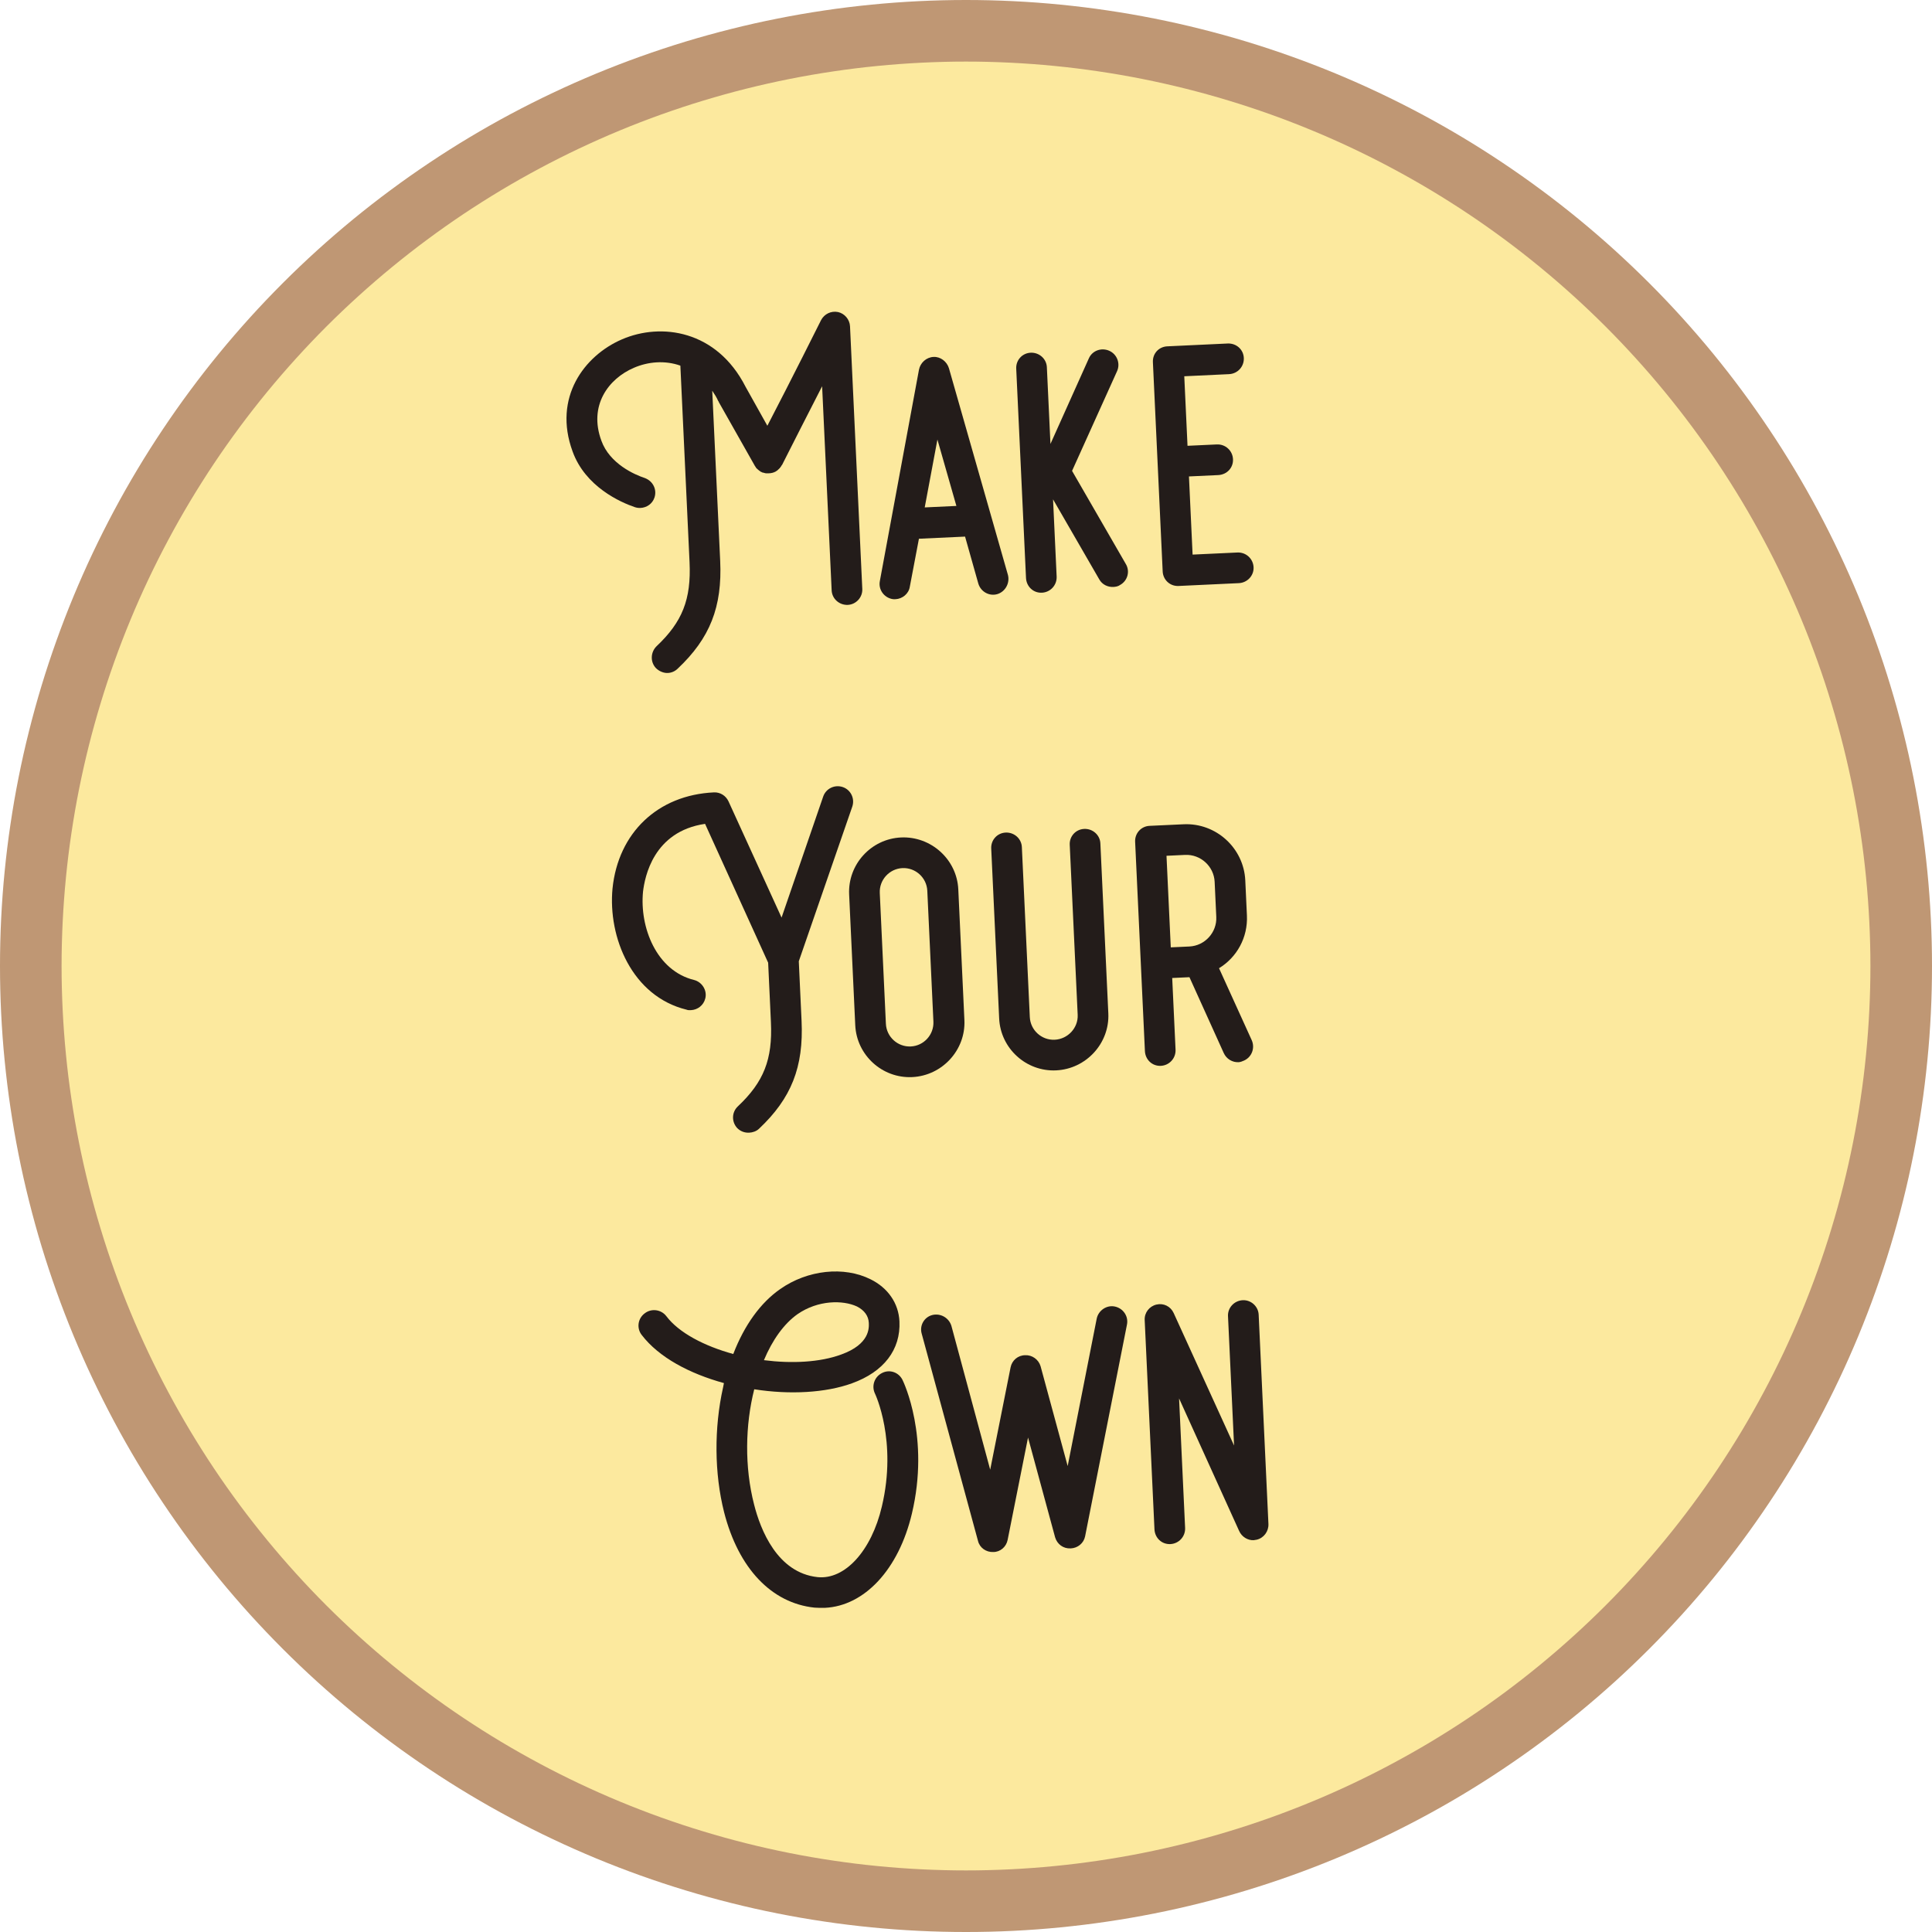 <?xml version="1.0" encoding="UTF-8"?>
<svg xmlns="http://www.w3.org/2000/svg" xmlns:xlink="http://www.w3.org/1999/xlink" width="300pt" height="300pt" viewBox="0 0 300 300" version="1.2">
<defs>
<g>
<symbol overflow="visible" id="glyph0-0">
<path style="stroke:none;" d="M 43.398 -47.035 C 42.316 -47.25 41.27 -46.719 40.777 -45.785 C 40.73 -45.676 35.977 -36.184 32.434 -29.375 L 29.047 -35.434 C 24.562 -44.227 15.934 -45.43 9.84 -42.785 C 4.012 -40.266 -0.883 -33.766 2.188 -25.391 C 4.16 -19.91 9.629 -17.488 11.863 -16.734 C 12.137 -16.641 12.457 -16.602 12.727 -16.613 C 13.688 -16.66 14.57 -17.238 14.902 -18.215 C 15.324 -19.469 14.676 -20.777 13.418 -21.254 C 11.84 -21.77 7.957 -23.465 6.664 -27.047 C 4.641 -32.523 7.77 -36.688 11.707 -38.375 C 13.914 -39.332 16.527 -39.562 18.926 -38.711 L 20.352 -8.184 C 20.621 -2.41 19.23 1.082 15.23 4.859 C 14.309 5.762 14.215 7.266 15.117 8.242 C 15.625 8.754 16.336 9.043 16.977 9.012 C 17.566 8.984 18.09 8.746 18.5 8.352 C 23.527 3.617 25.445 -1.242 25.109 -8.406 L 23.875 -34.816 C 24.223 -34.297 24.566 -33.777 24.809 -33.199 C 24.863 -33.203 24.867 -33.148 24.867 -33.094 L 30.477 -23.176 C 30.477 -23.176 30.477 -23.125 30.531 -23.125 C 30.535 -23.07 30.535 -23.02 30.59 -23.02 C 30.59 -22.969 30.645 -22.969 30.648 -22.918 C 30.648 -22.863 30.703 -22.867 30.707 -22.812 C 30.762 -22.762 30.762 -22.762 30.816 -22.711 C 30.816 -22.711 30.875 -22.66 30.875 -22.66 C 30.93 -22.609 30.93 -22.609 30.984 -22.559 C 30.984 -22.559 31.043 -22.508 31.043 -22.508 C 31.098 -22.457 31.152 -22.457 31.152 -22.406 C 31.207 -22.406 31.211 -22.355 31.262 -22.355 C 31.32 -22.305 31.32 -22.305 31.375 -22.254 C 31.375 -22.254 31.43 -22.258 31.43 -22.258 C 31.43 -22.258 31.43 -22.258 31.43 -22.203 C 31.484 -22.207 31.539 -22.207 31.594 -22.156 C 31.594 -22.156 31.648 -22.16 31.648 -22.105 C 31.703 -22.109 31.758 -22.113 31.758 -22.113 C 31.812 -22.059 31.867 -22.062 31.918 -22.066 C 32.137 -21.969 32.406 -21.98 32.621 -21.992 C 32.832 -22 33.047 -22.012 33.207 -22.07 C 33.207 -22.07 33.258 -22.074 33.258 -22.074 C 33.312 -22.078 33.312 -22.078 33.363 -22.133 C 33.418 -22.137 33.469 -22.137 33.469 -22.137 C 33.52 -22.195 33.52 -22.195 33.574 -22.195 C 33.629 -22.199 33.68 -22.254 33.68 -22.254 C 33.68 -22.254 33.734 -22.258 33.734 -22.258 C 33.734 -22.258 33.73 -22.312 33.785 -22.312 C 33.836 -22.316 33.836 -22.371 33.887 -22.371 C 33.938 -22.426 33.938 -22.426 33.992 -22.43 C 33.988 -22.484 34.043 -22.484 34.094 -22.543 C 34.094 -22.543 34.145 -22.598 34.145 -22.598 C 34.195 -22.652 34.25 -22.656 34.246 -22.711 C 34.301 -22.711 34.297 -22.766 34.352 -22.77 C 34.348 -22.82 34.402 -22.824 34.398 -22.879 C 34.453 -22.879 34.449 -22.934 34.5 -22.988 C 34.5 -22.988 34.555 -23.047 34.555 -23.047 C 34.551 -23.098 34.602 -23.156 34.652 -23.211 C 34.652 -23.211 34.652 -23.211 34.648 -23.266 C 34.648 -23.266 34.648 -23.266 34.703 -23.266 C 36.273 -26.395 38.777 -31.281 40.938 -35.508 L 42.418 -3.805 C 42.477 -2.52 43.598 -1.5 44.934 -1.562 C 46.215 -1.625 47.234 -2.742 47.176 -4.027 L 45.27 -44.816 C 45.219 -45.887 44.426 -46.812 43.398 -47.035 Z M 43.398 -47.035 "/>
</symbol>
<symbol overflow="visible" id="glyph0-1">
<path style="stroke:none;" d="M 19.805 -3.871 L 10.645 -35.965 C 10.324 -37.023 9.324 -37.781 8.258 -37.73 C 7.133 -37.676 6.207 -36.832 5.992 -35.75 L -0.082 -2.941 C -0.344 -1.645 0.516 -0.398 1.816 -0.137 C 1.977 -0.094 2.191 -0.102 2.352 -0.109 C 3.422 -0.16 4.402 -0.957 4.566 -2.035 L 5.984 -9.496 L 13.148 -9.828 L 15.207 -2.531 C 15.586 -1.266 16.906 -0.523 18.176 -0.902 C 19.391 -1.281 20.133 -2.602 19.805 -3.871 Z M 6.883 -14.359 L 8.855 -24.898 L 11.801 -14.59 Z M 6.883 -14.359 "/>
</symbol>
<symbol overflow="visible" id="glyph0-2">
<path style="stroke:none;" d="M 18.055 -4.648 L 9.715 -19.098 L 16.707 -34.59 C 17.242 -35.793 16.691 -37.215 15.488 -37.746 C 14.285 -38.281 12.863 -37.785 12.328 -36.582 L 6.359 -23.281 L 5.801 -35.203 C 5.742 -36.488 4.625 -37.508 3.285 -37.445 C 1.949 -37.383 0.984 -36.266 1.043 -34.98 L 2.562 -2.477 C 2.625 -1.141 3.691 -0.117 5.027 -0.18 C 6.363 -0.242 7.383 -1.363 7.32 -2.699 L 6.762 -14.676 L 13.934 -2.258 C 14.398 -1.422 15.273 -1.035 16.129 -1.074 C 16.504 -1.094 16.875 -1.164 17.188 -1.391 C 18.336 -2.035 18.75 -3.5 18.055 -4.648 Z M 18.055 -4.648 "/>
</symbol>
<symbol overflow="visible" id="glyph0-3">
<path style="stroke:none;" d="M 14.16 -5.43 L 7.207 -5.105 L 6.641 -17.242 L 11.188 -17.453 C 12.523 -17.516 13.543 -18.582 13.48 -19.918 C 13.418 -21.254 12.301 -22.273 10.965 -22.211 L 6.418 -22 L 5.914 -32.797 L 12.863 -33.125 C 14.203 -33.188 15.223 -34.305 15.16 -35.641 C 15.098 -36.977 13.98 -37.945 12.645 -37.883 L 3.285 -37.445 C 1.949 -37.383 0.98 -36.32 1.043 -34.98 L 2.562 -2.477 C 2.625 -1.195 3.688 -0.172 5.027 -0.234 L 14.383 -0.672 C 15.719 -0.734 16.738 -1.855 16.676 -3.137 C 16.613 -4.473 15.496 -5.492 14.16 -5.43 Z M 14.16 -5.43 "/>
</symbol>
<symbol overflow="visible" id="glyph0-4">
<path style="stroke:none;" d="M 37.117 -47.277 C 35.867 -47.699 34.504 -47.047 34.078 -45.793 L 27.617 -27.008 L 19.379 -45.055 C 18.965 -45.945 18.082 -46.492 17.117 -46.449 C 8.402 -46.043 2.25 -40.184 1.367 -31.516 C 0.648 -23.926 4.398 -14.777 12.855 -12.711 C 13.074 -12.613 13.34 -12.625 13.555 -12.637 C 14.57 -12.684 15.504 -13.367 15.773 -14.453 C 16.09 -15.699 15.277 -17 14.031 -17.32 C 8.18 -18.758 5.559 -25.496 6.105 -31.039 C 6.375 -33.301 7.703 -40.383 15.738 -41.562 L 25.535 -20 L 25.965 -10.75 C 26.234 -4.977 24.844 -1.48 20.844 2.293 C 19.867 3.199 19.828 4.699 20.73 5.676 C 21.238 6.188 21.891 6.426 22.586 6.391 C 23.121 6.367 23.703 6.18 24.113 5.785 C 29.141 1.051 31.059 -3.809 30.723 -10.973 L 30.293 -20.223 L 38.598 -44.238 C 39.023 -45.488 38.371 -46.852 37.117 -47.277 Z M 37.117 -47.277 "/>
</symbol>
<symbol overflow="visible" id="glyph0-5">
<path style="stroke:none;" d="M 9.383 -37.73 C 4.73 -37.512 1.113 -33.539 1.328 -28.887 L 2.277 -8.57 C 2.496 -3.922 6.469 -0.301 11.121 -0.52 C 15.77 -0.738 19.441 -4.711 19.227 -9.363 L 18.277 -29.68 C 18.059 -34.332 14.031 -37.945 9.383 -37.73 Z M 14.414 -9.141 C 14.508 -7.105 12.93 -5.371 10.898 -5.277 C 8.867 -5.184 7.133 -6.762 7.035 -8.793 L 6.086 -29.109 C 5.992 -31.141 7.574 -32.875 9.605 -32.973 C 11.637 -33.066 13.371 -31.484 13.465 -29.453 Z M 14.414 -9.141 "/>
</symbol>
<symbol overflow="visible" id="glyph0-6">
<path style="stroke:none;" d="M 15.477 -38.012 C 14.141 -37.953 13.172 -36.836 13.234 -35.551 L 14.469 -9.141 C 14.562 -7.109 12.93 -5.371 10.898 -5.277 C 8.867 -5.184 7.133 -6.762 7.035 -8.793 L 5.801 -35.203 C 5.742 -36.488 4.625 -37.508 3.285 -37.445 C 1.949 -37.383 0.984 -36.266 1.043 -34.98 L 2.277 -8.57 C 2.496 -3.922 6.469 -0.301 11.121 -0.52 C 15.77 -0.738 19.441 -4.711 19.227 -9.363 L 17.992 -35.773 C 17.934 -37.059 16.812 -38.074 15.477 -38.012 Z M 15.477 -38.012 "/>
</symbol>
<symbol overflow="visible" id="glyph0-7">
<path style="stroke:none;" d="M 19.148 -4.164 L 14.07 -15.34 C 16.832 -17.02 18.562 -20.102 18.402 -23.523 L 18.148 -28.977 C 17.914 -34.004 13.605 -37.926 8.578 -37.691 L 3.285 -37.445 C 1.949 -37.383 0.984 -36.266 1.043 -34.98 L 2.562 -2.477 C 2.625 -1.141 3.691 -0.117 5.027 -0.18 C 6.363 -0.242 7.383 -1.363 7.32 -2.699 L 6.801 -13.82 L 9.477 -13.945 L 14.793 -2.191 C 15.211 -1.246 16.148 -0.699 17.109 -0.746 C 17.379 -0.758 17.691 -0.879 17.957 -1 C 19.164 -1.539 19.688 -2.957 19.148 -4.164 Z M 13.645 -23.301 C 13.758 -20.895 11.871 -18.824 9.465 -18.711 L 6.578 -18.578 L 5.914 -32.797 L 8.801 -32.934 C 11.207 -33.047 13.277 -31.16 13.391 -28.754 Z M 13.645 -23.301 "/>
</symbol>
<symbol overflow="visible" id="glyph0-8">
<path style="stroke:none;" d="M 41.867 -29.336 C 41.273 -30.539 39.859 -31.008 38.707 -30.418 C 37.504 -29.828 37.035 -28.414 37.57 -27.258 C 37.629 -27.152 41.078 -19.867 38.66 -9.684 C 37.051 -2.801 32.926 1.73 28.672 1.285 C 22.426 0.613 19.809 -6.07 18.82 -9.988 C 17.316 -15.812 17.441 -22.352 18.844 -27.883 C 24.348 -27.016 29.961 -27.332 34.016 -28.809 C 38.969 -30.594 41.594 -34.035 41.391 -38.422 C 41.258 -41.254 39.59 -43.641 36.906 -44.961 C 32.789 -47.02 27.137 -46.434 22.883 -43.449 C 19.82 -41.324 17.305 -37.832 15.586 -33.359 C 11.082 -34.594 7.129 -36.66 5.184 -39.246 C 4.387 -40.281 2.879 -40.48 1.844 -39.68 C 0.754 -38.879 0.559 -37.371 1.355 -36.336 C 4.039 -32.816 8.816 -30.309 14.137 -28.844 C 14.094 -28.625 14.051 -28.41 14.008 -28.195 C 12.586 -21.859 12.648 -14.789 14.16 -8.805 C 16.391 -0.07 21.52 5.316 28.195 6.023 C 28.734 6.051 29.27 6.078 29.805 6.055 C 35.953 5.77 41.262 0.109 43.32 -8.562 C 46.141 -20.426 42.047 -28.969 41.867 -29.336 Z M 25.582 -39.559 C 28.75 -41.742 32.605 -41.762 34.797 -40.738 C 35.949 -40.148 36.582 -39.27 36.633 -38.199 C 36.668 -37.395 36.785 -34.883 32.359 -33.285 C 29.043 -32.059 24.656 -31.852 20.348 -32.402 C 21.648 -35.516 23.457 -38.066 25.582 -39.559 Z M 25.582 -39.559 "/>
</symbol>
<symbol overflow="visible" id="glyph0-9">
<path style="stroke:none;" d="M 28.418 -38.566 C 27.172 -38.828 25.871 -37.965 25.613 -36.664 L 21.109 -13.793 L 16.902 -29.293 C 16.586 -30.352 15.586 -31.055 14.52 -31.004 C 13.395 -31.004 12.465 -30.211 12.246 -29.129 L 9.078 -13.23 L 3.055 -35.559 C 2.672 -36.824 1.352 -37.566 0.082 -37.242 C -1.188 -36.914 -1.93 -35.594 -1.551 -34.324 L 7.188 -2.156 C 7.449 -1.098 8.445 -0.395 9.57 -0.445 C 10.641 -0.445 11.57 -1.238 11.785 -2.32 L 14.953 -18.219 L 19.16 -2.719 C 19.48 -1.66 20.422 -0.953 21.547 -1.008 C 21.547 -1.008 21.547 -1.008 21.598 -1.008 C 22.668 -1.059 23.598 -1.801 23.816 -2.879 L 30.316 -35.762 C 30.578 -37.059 29.715 -38.305 28.418 -38.566 Z M 28.418 -38.566 "/>
</symbol>
<symbol overflow="visible" id="glyph0-10">
<path style="stroke:none;" d="M 16.277 -38.051 C 14.941 -37.988 13.922 -36.871 13.98 -35.586 L 14.922 -15.484 L 5.547 -36.051 C 5.07 -37.098 3.973 -37.637 2.863 -37.371 C 1.75 -37.105 0.992 -36.105 1.043 -34.98 L 2.562 -2.477 C 2.625 -1.141 3.691 -0.117 5.027 -0.18 C 6.363 -0.242 7.383 -1.363 7.32 -2.699 L 6.383 -22.801 L 15.703 -2.234 C 16.121 -1.289 17.059 -0.742 17.965 -0.785 C 18.125 -0.793 18.285 -0.855 18.445 -0.863 C 19.559 -1.129 20.312 -2.18 20.258 -3.305 L 18.742 -35.809 C 18.68 -37.09 17.562 -38.109 16.277 -38.051 Z M 16.277 -38.051 "/>
</symbol>
</g>
</defs>
<g id="surface1">
<path style=" stroke:none;fill-rule:nonzero;fill:rgb(74.899%,59.219%,45.49%);fill-opacity:1;" d="M 150 0 C 147.547 0 145.09 0.059 142.641 0.18 C 140.188 0.301 137.742 0.48 135.297 0.723 C 132.855 0.965 130.418 1.262 127.992 1.625 C 125.562 1.984 123.145 2.402 120.738 2.883 C 118.328 3.359 115.934 3.898 113.555 4.496 C 111.172 5.09 108.805 5.746 106.457 6.457 C 104.109 7.172 101.777 7.941 99.465 8.77 C 97.156 9.594 94.867 10.48 92.598 11.418 C 90.328 12.359 88.086 13.352 85.867 14.402 C 83.648 15.453 81.457 16.555 79.289 17.711 C 77.125 18.867 74.988 20.078 72.883 21.34 C 70.777 22.602 68.707 23.914 66.664 25.281 C 64.625 26.645 62.617 28.055 60.645 29.52 C 58.672 30.98 56.738 32.492 54.84 34.047 C 52.945 35.605 51.086 37.207 49.266 38.855 C 47.445 40.508 45.668 42.199 43.934 43.934 C 42.199 45.668 40.508 47.445 38.855 49.266 C 37.207 51.086 35.605 52.945 34.047 54.84 C 32.492 56.738 30.98 58.672 29.52 60.645 C 28.055 62.617 26.645 64.625 25.281 66.664 C 23.914 68.707 22.602 70.777 21.34 72.883 C 20.078 74.988 18.867 77.125 17.711 79.289 C 16.555 81.457 15.453 83.648 14.402 85.867 C 13.352 88.086 12.359 90.328 11.418 92.598 C 10.48 94.867 9.594 97.156 8.77 99.465 C 7.941 101.777 7.172 104.109 6.457 106.457 C 5.746 108.805 5.094 111.172 4.496 113.555 C 3.898 115.934 3.359 118.328 2.883 120.738 C 2.402 123.145 1.984 125.562 1.625 127.992 C 1.262 130.418 0.965 132.855 0.723 135.297 C 0.48 137.742 0.301 140.188 0.18 142.641 C 0.059 145.09 0 147.547 0 150 C 0 152.453 0.059 154.91 0.18 157.359 C 0.301 159.812 0.48 162.258 0.723 164.703 C 0.965 167.145 1.262 169.582 1.625 172.008 C 1.984 174.438 2.402 176.855 2.883 179.262 C 3.359 181.672 3.898 184.066 4.496 186.445 C 5.094 188.828 5.746 191.195 6.457 193.543 C 7.172 195.891 7.941 198.223 8.77 200.535 C 9.594 202.844 10.48 205.133 11.418 207.402 C 12.359 209.672 13.352 211.914 14.402 214.133 C 15.453 216.352 16.555 218.543 17.711 220.711 C 18.867 222.875 20.078 225.012 21.34 227.117 C 22.602 229.223 23.914 231.293 25.281 233.336 C 26.645 235.375 28.055 237.383 29.52 239.355 C 30.98 241.328 32.492 243.262 34.047 245.16 C 35.605 247.055 37.207 248.914 38.855 250.734 C 40.508 252.551 42.199 254.332 43.934 256.066 C 45.668 257.801 47.445 259.492 49.266 261.145 C 51.086 262.793 52.945 264.395 54.84 265.953 C 56.738 267.508 58.672 269.02 60.645 270.48 C 62.617 271.945 64.625 273.355 66.664 274.719 C 68.707 276.086 70.777 277.398 72.883 278.66 C 74.988 279.922 77.125 281.133 79.289 282.289 C 81.457 283.445 83.648 284.547 85.867 285.598 C 88.086 286.648 90.328 287.641 92.598 288.582 C 94.867 289.52 97.156 290.406 99.465 291.23 C 101.777 292.059 104.109 292.828 106.457 293.539 C 108.805 294.254 111.172 294.906 113.555 295.504 C 115.934 296.102 118.328 296.641 120.738 297.117 C 123.145 297.598 125.562 298.016 127.992 298.375 C 130.418 298.738 132.855 299.035 135.297 299.277 C 137.742 299.52 140.188 299.699 142.641 299.82 C 145.09 299.941 147.547 300 150 300 C 152.453 300 154.91 299.941 157.359 299.82 C 159.812 299.699 162.258 299.52 164.703 299.277 C 167.145 299.035 169.582 298.738 172.008 298.375 C 174.438 298.016 176.855 297.598 179.262 297.117 C 181.672 296.641 184.066 296.102 186.445 295.504 C 188.828 294.906 191.195 294.254 193.543 293.539 C 195.891 292.828 198.223 292.059 200.535 291.23 C 202.844 290.406 205.133 289.52 207.402 288.582 C 209.672 287.641 211.914 286.648 214.133 285.598 C 216.352 284.547 218.543 283.445 220.711 282.289 C 222.875 281.133 225.012 279.922 227.117 278.66 C 229.223 277.398 231.293 276.086 233.336 274.719 C 235.375 273.355 237.383 271.945 239.355 270.48 C 241.328 269.02 243.262 267.508 245.16 265.953 C 247.055 264.395 248.914 262.793 250.734 261.145 C 252.551 259.492 254.332 257.801 256.066 256.066 C 257.801 254.332 259.492 252.551 261.145 250.734 C 262.793 248.914 264.395 247.055 265.953 245.16 C 267.508 243.262 269.02 241.328 270.48 239.355 C 271.945 237.383 273.355 235.375 274.719 233.336 C 276.086 231.293 277.398 229.223 278.66 227.117 C 279.922 225.008 281.133 222.875 282.289 220.711 C 283.445 218.543 284.547 216.352 285.598 214.133 C 286.648 211.914 287.641 209.672 288.582 207.402 C 289.52 205.133 290.406 202.844 291.23 200.535 C 292.059 198.223 292.828 195.891 293.539 193.543 C 294.254 191.195 294.906 188.828 295.504 186.445 C 296.102 184.066 296.641 181.672 297.117 179.262 C 297.598 176.855 298.016 174.438 298.375 172.008 C 298.738 169.582 299.035 167.145 299.277 164.703 C 299.52 162.258 299.699 159.812 299.82 157.359 C 299.941 154.91 300 152.453 300 150 C 300 147.547 299.941 145.09 299.82 142.641 C 299.699 140.188 299.52 137.742 299.277 135.297 C 299.035 132.855 298.738 130.418 298.375 127.992 C 298.016 125.562 297.598 123.145 297.117 120.738 C 296.641 118.328 296.102 115.934 295.504 113.555 C 294.906 111.172 294.254 108.805 293.539 106.457 C 292.828 104.109 292.059 101.777 291.23 99.465 C 290.406 97.156 289.52 94.867 288.582 92.598 C 287.641 90.328 286.648 88.086 285.598 85.867 C 284.547 83.648 283.445 81.457 282.289 79.289 C 281.133 77.125 279.922 74.988 278.66 72.883 C 277.398 70.777 276.086 68.707 274.719 66.664 C 273.355 64.625 271.945 62.617 270.48 60.645 C 269.02 58.672 267.508 56.738 265.953 54.84 C 264.395 52.945 262.793 51.086 261.145 49.266 C 259.492 47.445 257.801 45.668 256.066 43.934 C 254.332 42.199 252.551 40.508 250.734 38.855 C 248.914 37.207 247.055 35.605 245.16 34.047 C 243.262 32.492 241.328 30.98 239.355 29.52 C 237.383 28.055 235.375 26.645 233.336 25.281 C 231.293 23.914 229.223 22.602 227.117 21.34 C 225.012 20.078 222.875 18.867 220.711 17.711 C 218.543 16.555 216.352 15.453 214.133 14.402 C 211.914 13.352 209.672 12.359 207.402 11.418 C 205.133 10.48 202.844 9.594 200.535 8.77 C 198.223 7.941 195.891 7.172 193.543 6.457 C 191.195 5.746 188.828 5.09 186.445 4.496 C 184.066 3.898 181.672 3.359 179.262 2.883 C 176.855 2.402 174.438 1.984 172.008 1.625 C 169.582 1.262 167.145 0.965 164.703 0.723 C 162.258 0.48 159.812 0.301 157.359 0.18 C 154.91 0.059 152.453 0 150 0 Z M 150 0 "/>
<path style=" stroke:none;fill-rule:nonzero;fill:rgb(98.819%,91.37%,61.96%);fill-opacity:1;" d="M 150 9.562 C 147.703 9.562 145.406 9.621 143.109 9.734 C 140.812 9.848 138.523 10.016 136.234 10.242 C 133.949 10.465 131.668 10.746 129.395 11.086 C 127.121 11.422 124.855 11.812 122.602 12.262 C 120.348 12.711 118.105 13.215 115.875 13.773 C 113.648 14.332 111.434 14.945 109.234 15.613 C 107.035 16.277 104.852 17 102.688 17.773 C 100.523 18.547 98.383 19.375 96.258 20.254 C 94.133 21.133 92.035 22.066 89.957 23.047 C 87.879 24.031 85.824 25.062 83.801 26.148 C 81.773 27.23 79.773 28.363 77.801 29.543 C 75.832 30.727 73.891 31.953 71.977 33.23 C 70.066 34.508 68.188 35.832 66.344 37.199 C 64.496 38.57 62.684 39.984 60.91 41.441 C 59.133 42.898 57.391 44.402 55.688 45.945 C 53.984 47.488 52.32 49.07 50.695 50.695 C 49.07 52.32 47.488 53.984 45.945 55.688 C 44.402 57.391 42.898 59.133 41.441 60.91 C 39.984 62.684 38.57 64.496 37.199 66.344 C 35.832 68.188 34.508 70.066 33.23 71.977 C 31.953 73.891 30.727 75.832 29.543 77.801 C 28.363 79.773 27.23 81.773 26.148 83.801 C 25.062 85.824 24.031 87.879 23.047 89.957 C 22.066 92.035 21.133 94.133 20.254 96.258 C 19.375 98.383 18.547 100.523 17.773 102.688 C 17 104.852 16.277 107.035 15.613 109.234 C 14.945 111.434 14.332 113.648 13.773 115.875 C 13.215 118.105 12.711 120.348 12.262 122.602 C 11.812 124.855 11.422 127.121 11.086 129.395 C 10.746 131.668 10.465 133.949 10.242 136.234 C 10.016 138.523 9.848 140.812 9.734 143.109 C 9.621 145.406 9.562 147.703 9.562 150 C 9.562 152.297 9.621 154.594 9.734 156.891 C 9.848 159.188 10.016 161.477 10.242 163.766 C 10.465 166.051 10.746 168.332 11.086 170.605 C 11.422 172.879 11.812 175.145 12.262 177.398 C 12.711 179.652 13.215 181.895 13.773 184.125 C 14.332 186.352 14.945 188.566 15.613 190.766 C 16.277 192.965 17 195.148 17.773 197.312 C 18.547 199.477 19.375 201.617 20.254 203.742 C 21.133 205.867 22.066 207.965 23.047 210.043 C 24.031 212.121 25.062 214.176 26.148 216.199 C 27.23 218.227 28.363 220.227 29.543 222.199 C 30.727 224.168 31.953 226.109 33.23 228.023 C 34.508 229.934 35.832 231.812 37.199 233.656 C 38.57 235.504 39.984 237.316 41.441 239.09 C 42.898 240.867 44.402 242.609 45.945 244.312 C 47.488 246.016 49.07 247.68 50.695 249.305 C 52.32 250.93 53.984 252.512 55.688 254.055 C 57.391 255.598 59.133 257.102 60.91 258.559 C 62.684 260.016 64.496 261.43 66.344 262.801 C 68.188 264.168 70.066 265.492 71.977 266.77 C 73.891 268.047 75.832 269.273 77.801 270.457 C 79.773 271.637 81.773 272.77 83.801 273.852 C 85.824 274.938 87.879 275.969 89.957 276.953 C 92.035 277.934 94.133 278.867 96.258 279.746 C 98.383 280.625 100.523 281.453 102.688 282.227 C 104.852 283 107.035 283.723 109.234 284.387 C 111.434 285.055 113.648 285.668 115.875 286.227 C 118.105 286.785 120.348 287.289 122.602 287.738 C 124.855 288.188 127.121 288.578 129.395 288.914 C 131.668 289.254 133.949 289.535 136.234 289.758 C 138.523 289.984 140.812 290.152 143.109 290.266 C 145.406 290.379 147.703 290.438 150 290.438 C 152.297 290.438 154.594 290.379 156.891 290.266 C 159.188 290.152 161.477 289.984 163.766 289.758 C 166.051 289.535 168.332 289.254 170.605 288.914 C 172.879 288.578 175.145 288.188 177.398 287.738 C 179.652 287.289 181.895 286.785 184.125 286.227 C 186.352 285.668 188.566 285.055 190.766 284.387 C 192.965 283.723 195.148 283 197.312 282.227 C 199.477 281.453 201.617 280.625 203.742 279.746 C 205.867 278.867 207.965 277.934 210.043 276.953 C 212.121 275.969 214.176 274.938 216.199 273.852 C 218.227 272.77 220.227 271.637 222.199 270.457 C 224.168 269.273 226.109 268.043 228.023 266.77 C 229.934 265.492 231.812 264.168 233.656 262.801 C 235.504 261.43 237.316 260.016 239.09 258.559 C 240.867 257.102 242.609 255.598 244.312 254.055 C 246.016 252.512 247.68 250.93 249.305 249.305 C 250.93 247.68 252.512 246.016 254.055 244.312 C 255.598 242.609 257.102 240.867 258.559 239.09 C 260.016 237.316 261.43 235.504 262.801 233.656 C 264.168 231.812 265.492 229.934 266.77 228.023 C 268.043 226.109 269.273 224.168 270.457 222.199 C 271.637 220.227 272.77 218.227 273.852 216.199 C 274.938 214.176 275.969 212.121 276.953 210.043 C 277.934 207.965 278.867 205.867 279.746 203.742 C 280.625 201.617 281.453 199.477 282.227 197.312 C 283 195.148 283.723 192.965 284.387 190.766 C 285.055 188.566 285.668 186.352 286.227 184.125 C 286.785 181.895 287.289 179.652 287.738 177.398 C 288.188 175.145 288.578 172.879 288.914 170.605 C 289.254 168.332 289.535 166.051 289.758 163.766 C 289.984 161.477 290.152 159.188 290.266 156.891 C 290.379 154.594 290.438 152.297 290.438 150 C 290.438 147.703 290.379 145.406 290.266 143.109 C 290.152 140.812 289.984 138.523 289.758 136.234 C 289.535 133.949 289.254 131.668 288.914 129.395 C 288.578 127.121 288.188 124.855 287.738 122.602 C 287.289 120.348 286.785 118.105 286.227 115.875 C 285.668 113.648 285.055 111.434 284.387 109.234 C 283.723 107.035 283 104.852 282.227 102.688 C 281.453 100.523 280.625 98.383 279.746 96.258 C 278.867 94.133 277.934 92.035 276.953 89.957 C 275.969 87.879 274.938 85.824 273.852 83.801 C 272.77 81.773 271.637 79.773 270.457 77.801 C 269.273 75.832 268.043 73.891 266.77 71.977 C 265.492 70.066 264.168 68.188 262.801 66.344 C 261.43 64.496 260.016 62.684 258.559 60.91 C 257.102 59.133 255.598 57.391 254.055 55.688 C 252.512 53.984 250.93 52.32 249.305 50.695 C 247.68 49.07 246.016 47.488 244.312 45.945 C 242.609 44.402 240.867 42.898 239.09 41.441 C 237.316 39.984 235.504 38.57 233.656 37.199 C 231.812 35.832 229.934 34.508 228.023 33.23 C 226.109 31.953 224.168 30.727 222.199 29.543 C 220.227 28.363 218.227 27.23 216.199 26.148 C 214.176 25.062 212.121 24.031 210.043 23.047 C 207.965 22.066 205.867 21.133 203.742 20.254 C 201.617 19.375 199.477 18.547 197.312 17.773 C 195.148 17 192.965 16.277 190.766 15.613 C 188.566 14.945 186.352 14.332 184.125 13.773 C 181.895 13.215 179.652 12.711 177.398 12.262 C 175.145 11.812 172.879 11.422 170.605 11.086 C 168.332 10.746 166.051 10.465 163.766 10.242 C 161.477 10.016 159.188 9.848 156.891 9.734 C 154.594 9.621 152.297 9.562 150 9.562 Z M 150 9.562 "/>
<g style="fill:rgb(13.73%,10.979%,10.199%);fill-opacity:1;">
  <use xlink:href="#glyph0-0" x="86.721" y="95.487"/>
</g>
<g style="fill:rgb(13.73%,10.979%,10.199%);fill-opacity:1;">
  <use xlink:href="#glyph0-1" x="136.707" y="93.151"/>
</g>
<g style="fill:rgb(13.73%,10.979%,10.199%);fill-opacity:1;">
  <use xlink:href="#glyph0-2" x="156.755" y="92.215"/>
</g>
<g style="fill:rgb(13.73%,10.979%,10.199%);fill-opacity:1;">
  <use xlink:href="#glyph0-3" x="177.979" y="91.223"/>
</g>
<g style="fill:rgb(13.73%,10.979%,10.199%);fill-opacity:1;">
  <use xlink:href="#glyph0-4" x="93.744" y="169.49"/>
</g>
<g style="fill:rgb(13.73%,10.979%,10.199%);fill-opacity:1;">
  <use xlink:href="#glyph0-5" x="130.526" y="167.771"/>
</g>
<g style="fill:rgb(13.73%,10.979%,10.199%);fill-opacity:1;">
  <use xlink:href="#glyph0-6" x="152.873" y="166.727"/>
</g>
<g style="fill:rgb(13.73%,10.979%,10.199%);fill-opacity:1;">
  <use xlink:href="#glyph0-7" x="175.219" y="165.683"/>
</g>
<g style="fill:rgb(13.73%,10.979%,10.199%);fill-opacity:1;">
  <use xlink:href="#glyph0-8" x="98.275" y="243.609"/>
</g>
<g style="fill:rgb(13.73%,10.979%,10.199%);fill-opacity:1;">
  <use xlink:href="#glyph0-9" x="144.679" y="241.441"/>
</g>
<g style="fill:rgb(13.73%,10.979%,10.199%);fill-opacity:1;">
  <use xlink:href="#glyph0-10" x="176.703" y="239.945"/>
</g>
</g>
</svg>
